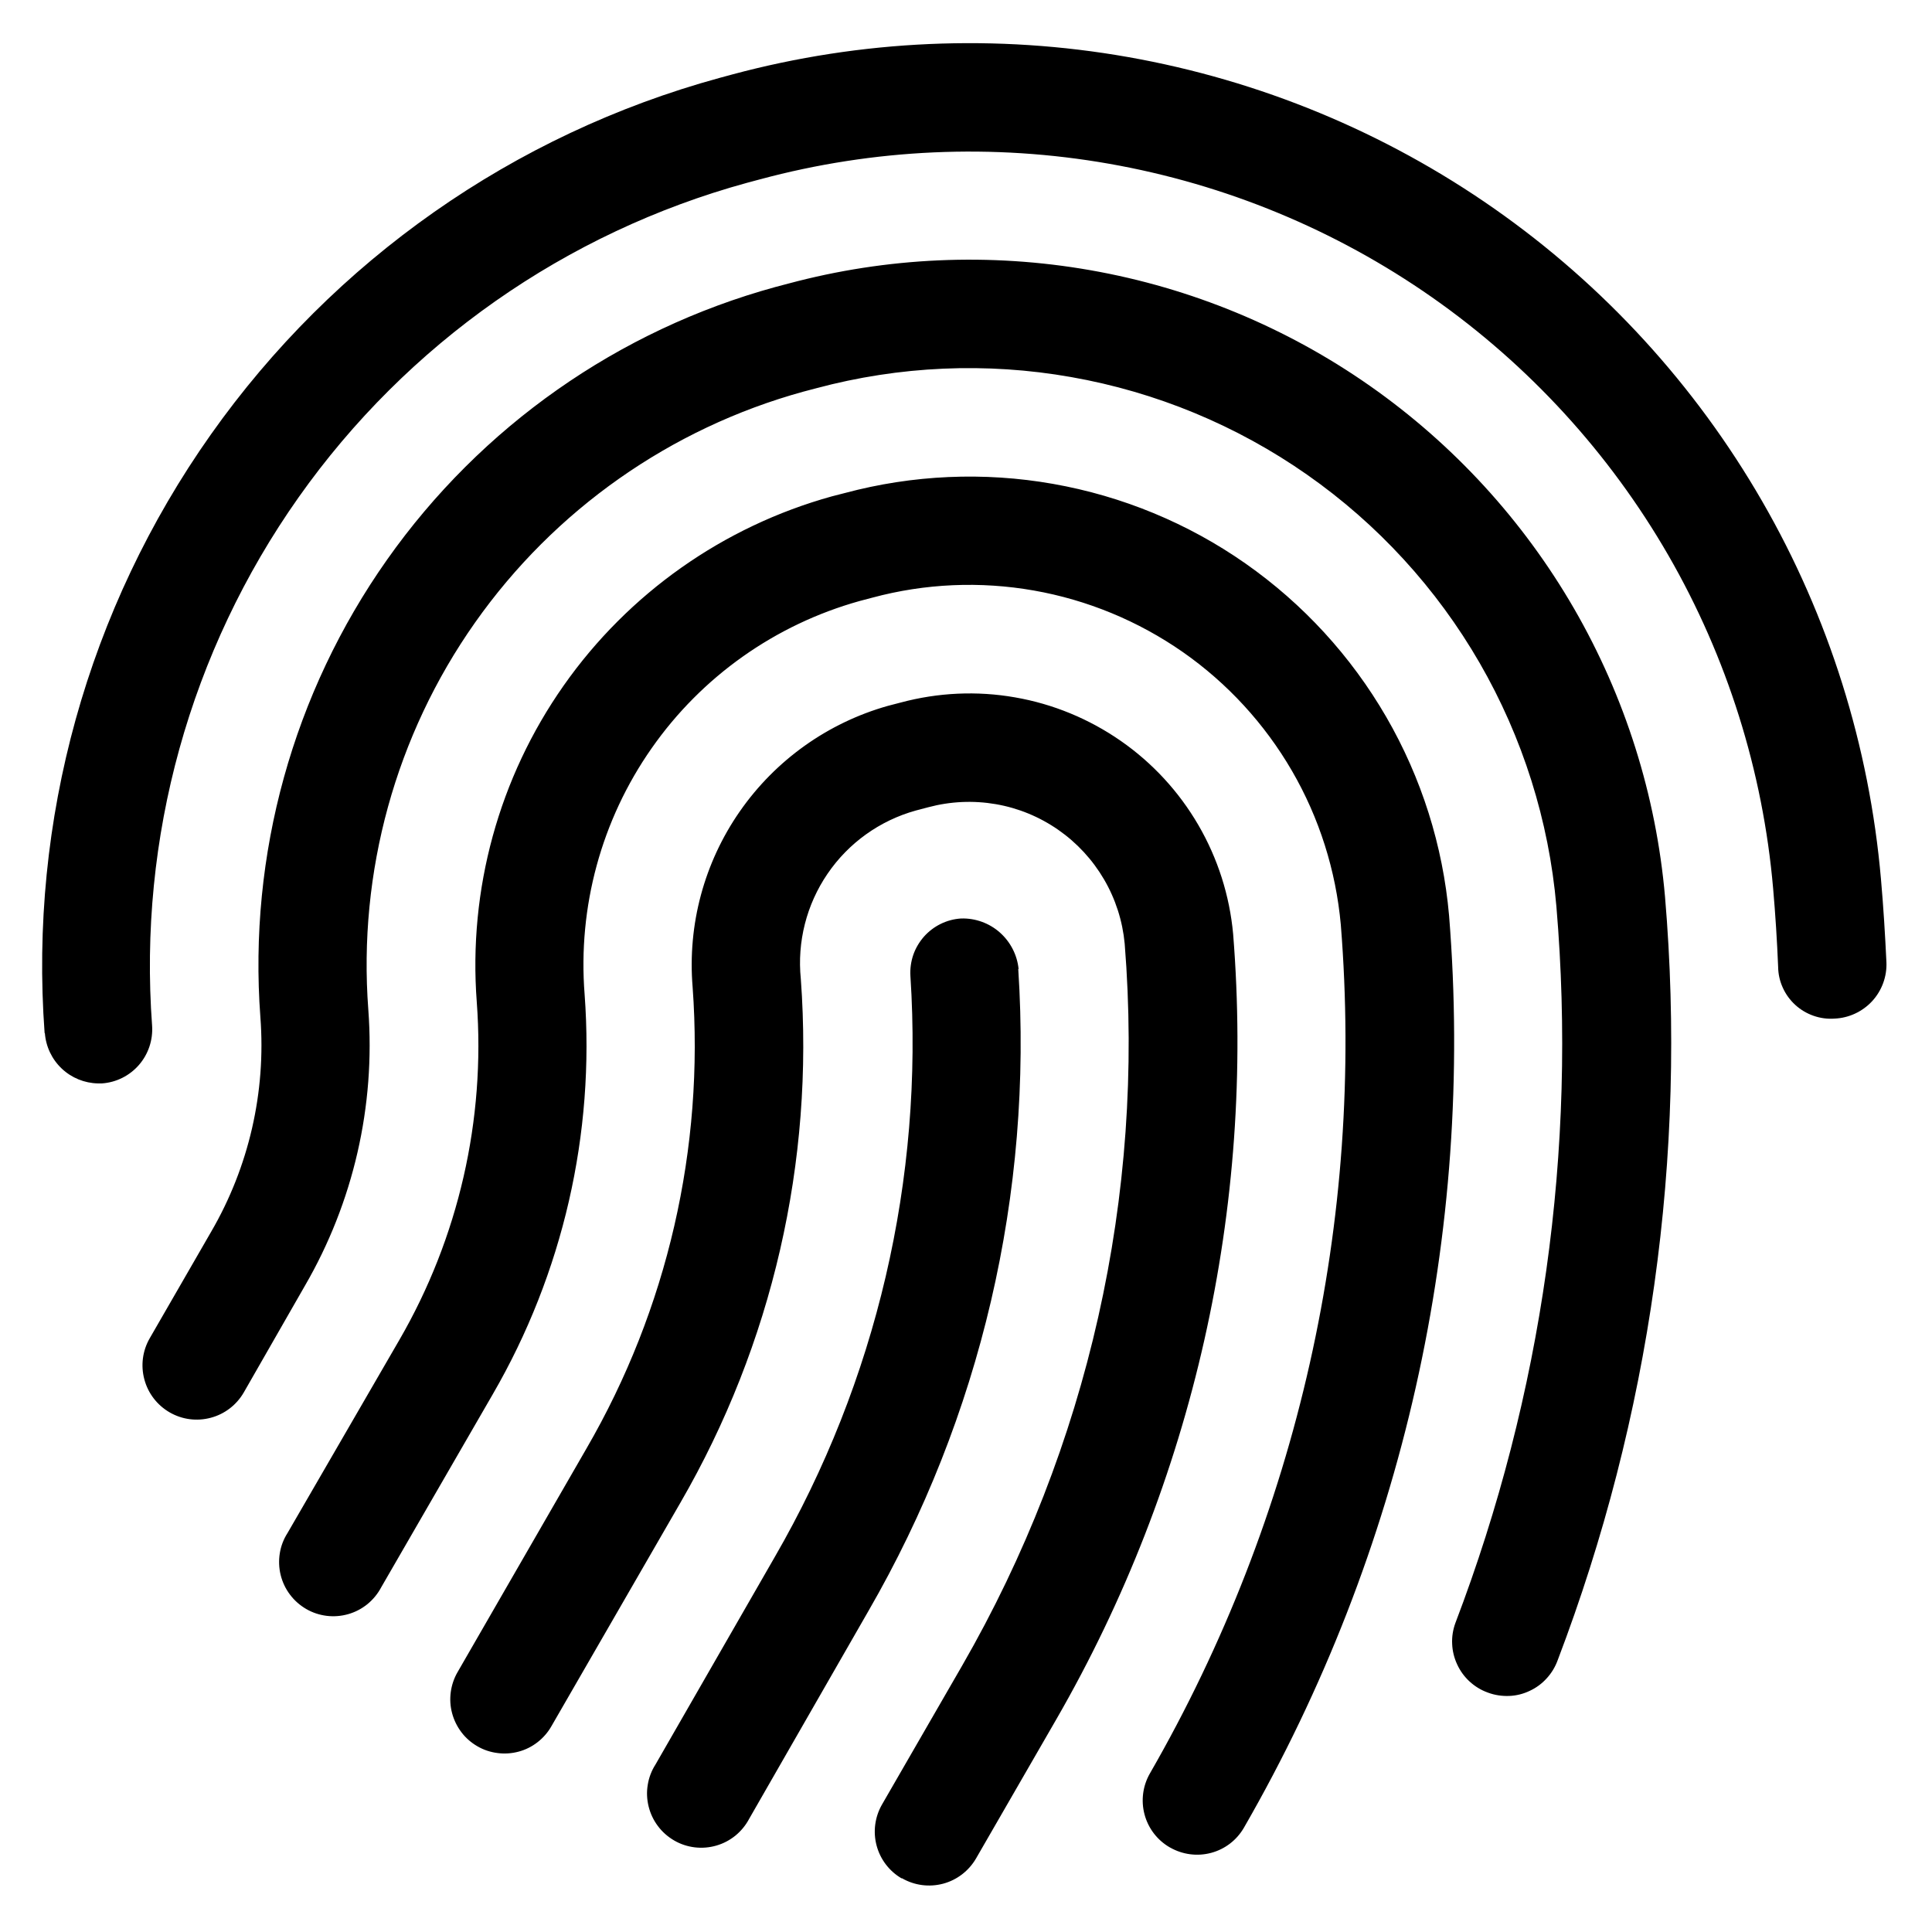 <svg fill="none" height="22" viewBox="0 0 22 22" width="22" xmlns="http://www.w3.org/2000/svg"><path d="m.508 11.764c-.178-2.423.491-4.832 1.893-6.816 1.402-1.984 3.449-3.42 5.793-4.061l.144-.039c1.47-.395 3.01-.463 4.509-.198s2.923.854 4.17 1.727 2.287 2.01 3.048 3.329 1.222 2.789 1.354 4.306c.028.316.047.63.062.944.007.163-.051.323-.162.444-.111.12-.265.192-.428.199-.081.006-.163-.005-.24-.032-.077-.027-.148-.069-.208-.124-.06-.055-.109-.122-.142-.196-.034-.074-.052-.155-.053-.236-.012-.296-.031-.595-.057-.893-.116-1.338-.524-2.634-1.194-3.796-.671-1.163-1.589-2.165-2.688-2.935-1.1-.77-2.355-1.289-3.678-1.522s-2.68-.172-3.976.177l-.146.039c-2.067.566-3.874 1.833-5.11 3.584s-1.825 3.877-1.667 6.015c.011.163-.043.324-.15.447-.107.123-.259.199-.422.21h-.044c-.154-.003-.301-.063-.413-.169s-.18-.249-.192-.403zm16.438 7.511c.076.028.157.04.239.037s.161-.023.234-.058c.074-.034.14-.083.194-.143.055-.06.097-.13.125-.207 1.054-2.768 1.472-5.739 1.222-8.691-.101-1.157-.455-2.277-1.036-3.283-.581-1.005-1.375-1.871-2.326-2.537s-2.037-1.115-3.181-1.316-2.317-.149-3.439.152l-.148.039c-1.79.491-3.353 1.589-4.423 3.106-1.07 1.517-1.58 3.358-1.442 5.209.065.852-.131 1.704-.56 2.442l-.7 1.214c-.082.142-.104.31-.061.469.042.158.146.293.288.375.142.082.31.104.469.061.158-.042.293-.146.375-.288l.695-1.213c.553-.952.805-2.049.723-3.147-.118-1.565.311-3.123 1.215-4.406.904-1.283 2.225-2.213 3.738-2.63l.148-.039c.947-.254 1.939-.298 2.904-.127.966.17 1.883.55 2.686 1.112.803.562 1.474 1.294 1.964 2.143.49.849.789 1.796.874 2.773.235 2.772-.159 5.56-1.15 8.159-.028.076-.041.157-.037.238.003.081.023.161.057.234.034.074.082.14.142.195.06.055.13.098.206.125zm-3.622 1.763c.142.081.31.103.467.061.158-.042.292-.145.374-.287 1.812-3.145 2.627-6.767 2.336-10.385-.07-.797-.314-1.569-.715-2.262-.401-.693-.948-1.289-1.603-1.748s-1.404-.768-2.192-.907c-.788-.139-1.597-.103-2.37.104l-.148.038c-1.237.343-2.316 1.104-3.054 2.154-.738 1.05-1.087 2.324-.99 3.603.1 1.343-.207 2.685-.882 3.85l-1.273 2.198c-.045.07-.075.149-.088.231-.013.082-.01.166.01.247.02.081.056.157.106.223.05.067.113.122.185.164.072.042.152.068.234.078.083.01.166.003.246-.02.08-.023.154-.062.219-.115.064-.053.117-.118.156-.192l1.269-2.196c.799-1.379 1.164-2.966 1.046-4.556-.078-.993.191-1.983.763-2.8.571-.817 1.408-1.409 2.368-1.677l.148-.039c.599-.161 1.225-.188 1.835-.081.61.107 1.19.347 1.698.701.508.355.932.817 1.243 1.353.311.536.5 1.134.556 1.751.27 3.367-.488 6.737-2.173 9.664-.082.142-.104.31-.062.468.042.158.145.293.287.375zm-3.053.35c.142.082.31.104.468.062.158-.042.293-.146.375-.287l.914-1.584c1.561-2.708 2.263-5.827 2.014-8.943-.04-.438-.175-.861-.396-1.241-.221-.38-.522-.707-.883-.958-.361-.251-.772-.421-1.205-.496-.433-.076-.877-.055-1.302.059l-.146.038c-.684.193-1.28.618-1.686 1.202-.406.584-.596 1.291-.537 2.0.134 1.833-.287 3.665-1.209 5.255l-1.466 2.543c-.041.07-.068.148-.079.229-.011.081-.006.163.015.241.021.079.057.152.106.217.049.065.111.119.182.16.07.041.148.067.229.077.081.011.163.005.241-.016.079-.021.152-.058.216-.108.064-.05.118-.112.158-.183l1.467-2.542c1.046-1.806 1.525-3.885 1.372-5.966-.043-.422.065-.847.304-1.197.239-.351.595-.606 1.004-.72l.144-.038c.251-.067.513-.079.768-.035.256.044.498.144.711.292.213.148.391.341.522.565.131.224.211.474.235.732.23 2.864-.416 5.731-1.851 8.221l-.914 1.584c-.08.141-.102.308-.06.465.042.157.144.291.284.373zm1.328-10.353c-.016-.161-.093-.31-.214-.417s-.279-.164-.441-.159c-.081.005-.16.026-.233.062-.073.036-.138.086-.191.146-.053.061-.095.132-.121.208-.026.077-.037.158-.032.239.151 2.31-.387 4.614-1.546 6.618l-1.357 2.361c-.045.07-.075.149-.088.231-.014.082-.01.166.01.247.02.081.056.157.106.223.05.067.113.122.185.164.072.042.152.068.234.078.083.01.166.003.246-.02s.154-.062.219-.115c.064-.053.117-.118.156-.192l1.355-2.361c1.281-2.215 1.875-4.761 1.708-7.314z" fill="#000"/></svg>